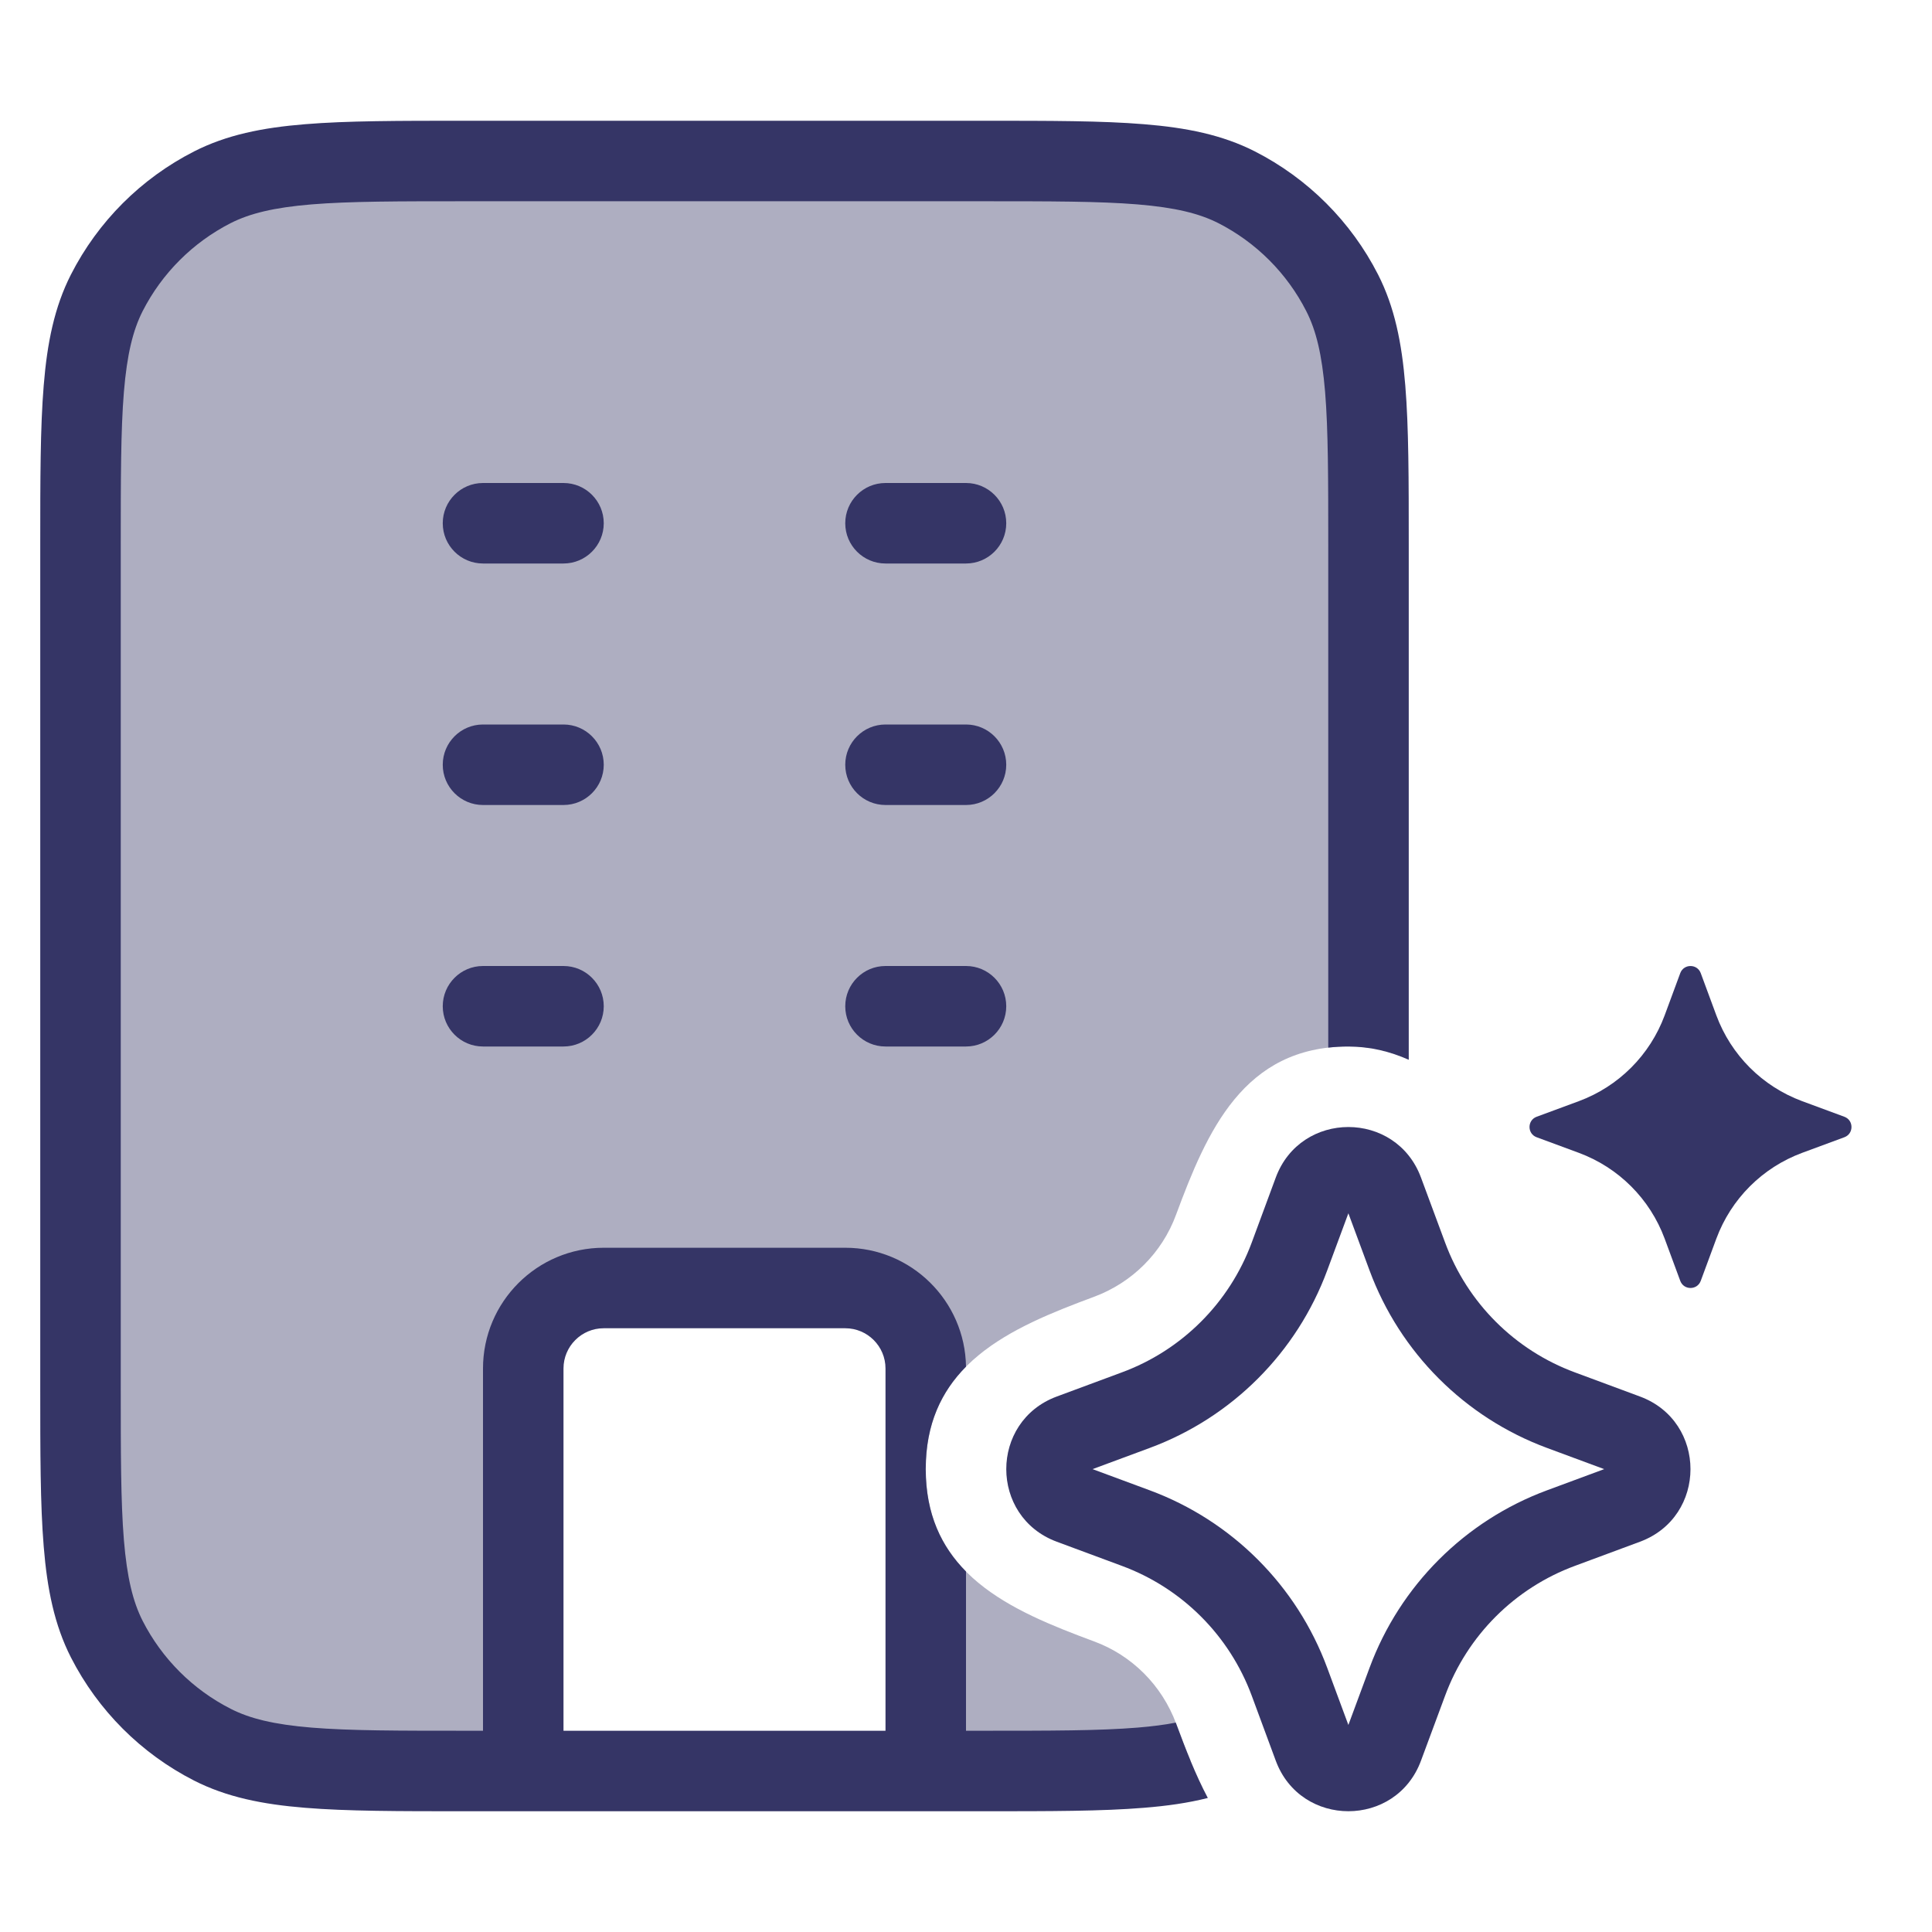 <svg width="24" height="24" viewBox="0 0 24 24" fill="none" xmlns="http://www.w3.org/2000/svg">
<path opacity="0.4" d="M5.8 22H6.5V17C6.5 16.448 6.948 16 7.5 16H10.5C11.052 16 11.5 16.448 11.5 17V18.249V22H12.2C13.428 22 14.208 22 14.789 21.872C14.726 21.721 14.668 21.567 14.611 21.413C14.434 20.936 14.062 20.563 13.588 20.389C12.554 20.006 11.5 19.553 11.5 18.249C11.5 16.947 12.554 16.494 13.586 16.111C14.063 15.935 14.436 15.563 14.61 15.088C14.993 14.056 15.446 13 16.749 13C16.834 13 16.918 13.006 17 13.018V6.8C17 5.12 17 4.28 16.673 3.638C16.385 3.074 15.927 2.615 15.362 2.327C14.72 2 13.88 2 12.2 2H5.8C4.12 2 3.28 2 2.638 2.327C2.074 2.615 1.615 3.074 1.327 3.638C1 4.28 1 5.12 1 6.8V17.2C1 18.88 1 19.72 1.327 20.362C1.615 20.927 2.074 21.385 2.638 21.673C3.28 22 4.12 22 5.8 22Z" fill="#353566"/>
<path fill-rule="evenodd" clip-rule="evenodd" d="M5.778 1.5H12.222C13.043 1.5 13.691 1.5 14.211 1.543C14.742 1.586 15.186 1.676 15.589 1.881C16.247 2.217 16.783 2.752 17.119 3.411C17.324 3.814 17.414 4.258 17.457 4.789C17.5 5.31 17.5 5.957 17.5 6.778V13.165C17.268 13.062 17.017 13 16.749 13C16.662 13 16.579 13.005 16.5 13.014V6.8C16.5 5.952 16.5 5.345 16.461 4.87C16.422 4.401 16.349 4.104 16.227 3.865C15.988 3.395 15.605 3.012 15.135 2.772C14.896 2.651 14.599 2.578 14.13 2.539C13.655 2.5 13.048 2.5 12.2 2.5H5.8C4.952 2.5 4.345 2.5 3.87 2.539C3.401 2.578 3.104 2.651 2.865 2.772C2.395 3.012 2.012 3.395 1.772 3.865C1.651 4.104 1.578 4.401 1.539 4.87C1.5 5.345 1.5 5.952 1.5 6.8V17.2C1.5 18.048 1.5 18.654 1.539 19.13C1.578 19.599 1.651 19.896 1.772 20.135C2.012 20.605 2.395 20.988 2.865 21.227C3.104 21.349 3.401 21.422 3.87 21.461C4.345 21.5 4.952 21.5 5.8 21.5H6V17C6 16.172 6.672 15.5 7.5 15.5H10.5C11.321 15.5 11.988 16.16 12 16.977C11.695 17.285 11.5 17.689 11.5 18.249C11.5 18.81 11.695 19.214 12 19.522V21.5H12.2C13.048 21.5 13.655 21.5 14.13 21.461C14.312 21.446 14.469 21.426 14.606 21.399L14.611 21.413C14.728 21.729 14.851 22.046 15.004 22.335C14.76 22.397 14.498 22.434 14.211 22.457C13.691 22.5 13.043 22.5 12.222 22.5H5.778C4.957 22.5 4.31 22.5 3.789 22.457C3.258 22.414 2.814 22.324 2.411 22.119C1.752 21.783 1.217 21.247 0.881 20.589C0.676 20.186 0.586 19.742 0.543 19.211C0.5 18.691 0.5 18.044 0.5 17.222V6.778C0.5 5.957 0.5 5.31 0.543 4.789C0.586 4.258 0.676 3.814 0.881 3.411C1.217 2.752 1.752 2.217 2.411 1.881C2.814 1.676 3.258 1.586 3.789 1.543C4.31 1.5 4.957 1.5 5.778 1.5ZM11 21.5H7V17C7 16.724 7.224 16.5 7.5 16.5H10.5C10.776 16.5 11 16.724 11 17V21.5Z" fill="#353566"/>
<path d="M12.5 9.5C12.5 9.776 12.276 10 12 10H11C10.724 10 10.5 9.776 10.5 9.5C10.5 9.224 10.724 9 11 9H12C12.276 9 12.5 9.224 12.5 9.5Z" fill="#353566"/>
<path d="M12 7C12.276 7 12.5 6.776 12.5 6.5C12.5 6.224 12.276 6 12 6H11C10.724 6 10.5 6.224 10.5 6.5C10.5 6.776 10.724 7 11 7H12Z" fill="#353566"/>
<path d="M12.5 12.5C12.5 12.776 12.276 13 12 13H11C10.724 13 10.5 12.776 10.5 12.5C10.5 12.224 10.724 12 11 12H12C12.276 12 12.5 12.224 12.5 12.5Z" fill="#353566"/>
<path d="M7 10C7.276 10 7.5 9.776 7.5 9.5C7.5 9.224 7.276 9 7 9H6C5.724 9 5.5 9.224 5.5 9.5C5.5 9.776 5.724 10 6 10H7Z" fill="#353566"/>
<path d="M7.5 6.5C7.5 6.776 7.276 7 7 7H6C5.724 7 5.5 6.776 5.5 6.5C5.5 6.224 5.724 6 6 6H7C7.276 6 7.5 6.224 7.5 6.5Z" fill="#353566"/>
<path d="M7 13C7.276 13 7.5 12.776 7.5 12.5C7.5 12.224 7.276 12 7 12H6C5.724 12 5.5 12.224 5.5 12.5C5.5 12.776 5.724 13 6 13H7Z" fill="#353566"/>
<path fill-rule="evenodd" clip-rule="evenodd" d="M15.848 14.628C16.158 13.791 17.342 13.791 17.652 14.628L17.951 15.434C18.227 16.183 18.817 16.773 19.566 17.049L20.372 17.348C21.209 17.658 21.209 18.842 20.372 19.152L19.566 19.451C18.817 19.727 18.227 20.317 17.951 21.066L17.652 21.872C17.342 22.709 16.158 22.709 15.848 21.872L15.55 21.066C15.273 20.317 14.683 19.727 13.934 19.451L13.128 19.152C12.291 18.842 12.291 17.658 13.128 17.348L13.934 17.049C14.683 16.773 15.273 16.183 15.55 15.434L15.848 14.628ZM16.75 15.072L16.487 15.782C16.109 16.803 15.303 17.609 14.282 17.987L13.572 18.25L14.282 18.513C15.303 18.891 16.109 19.697 16.487 20.718L16.75 21.428L17.013 20.718C17.391 19.697 18.197 18.891 19.218 18.513L19.928 18.25L19.218 17.987C18.197 17.609 17.391 16.803 17.013 15.782L16.75 15.072Z" fill="#353566"/>
<path d="M21.127 12.088C21.083 11.971 20.917 11.971 20.873 12.088L20.679 12.613C20.496 13.107 20.107 13.496 19.613 13.679L19.088 13.873C18.971 13.917 18.971 14.083 19.088 14.127L19.613 14.321C20.107 14.504 20.496 14.893 20.679 15.387L20.873 15.912C20.917 16.029 21.083 16.029 21.127 15.912L21.321 15.387C21.504 14.893 21.893 14.504 22.387 14.321L22.912 14.127C23.029 14.083 23.029 13.917 22.912 13.873L22.387 13.679C21.893 13.496 21.504 13.107 21.321 12.613L21.127 12.088Z" fill="#353566"/>
</svg>
